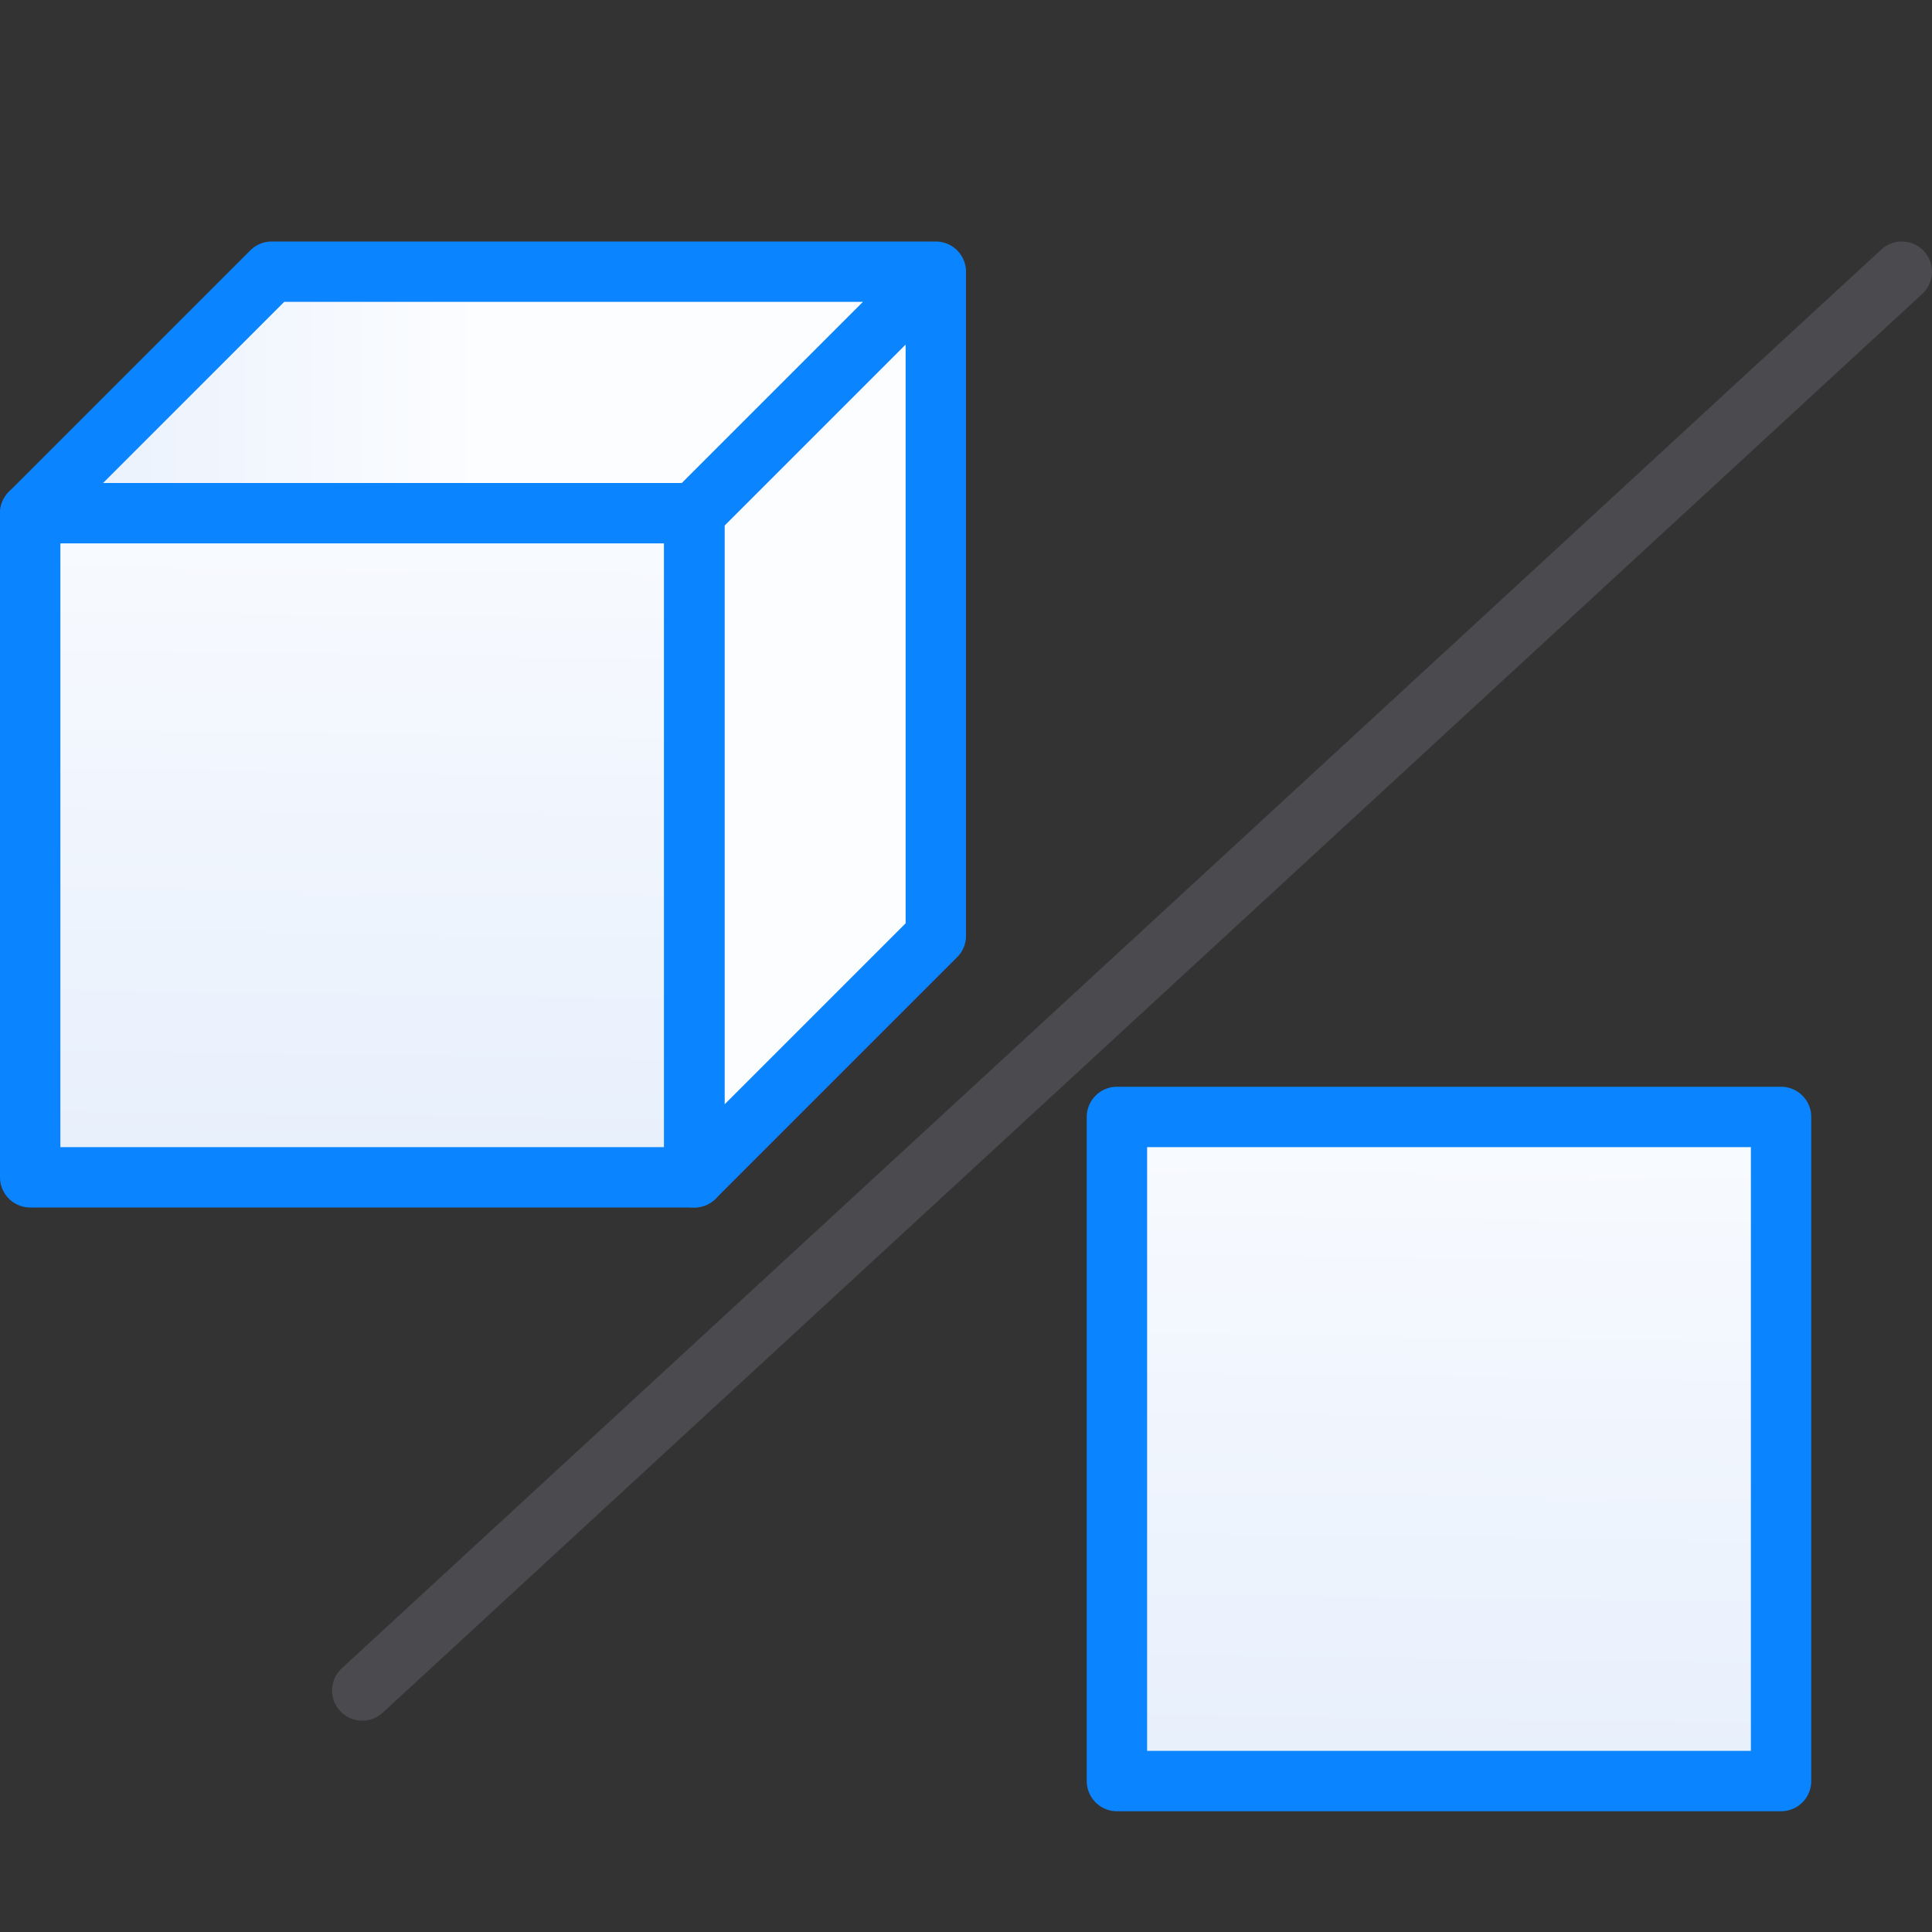 <svg height="32" viewBox="0 0 32 32" width="32" xmlns="http://www.w3.org/2000/svg" xmlns:xlink="http://www.w3.org/1999/xlink"><rect x="0" y="0" width="32" height="32" fill="#333333" stroke="none"/><linearGradient id="a" gradientUnits="userSpaceOnUse" x1="-2.814" x2="-2.61" xlink:href="#d" y1="20.864" y2="5.814"/><linearGradient id="b" gradientUnits="userSpaceOnUse" x1="-.707" x2="8" xlink:href="#d" y1="16.354" y2="16.354"/><linearGradient id="c" gradientUnits="userSpaceOnUse" x1="15.186" x2="15.39" xlink:href="#d" y1="30.864" y2="15.814"/><linearGradient id="d" gradientUnits="userSpaceOnUse" x1="7.186" x2="7.39" y1="15.864" y2=".814"><stop offset="0" stop-color="#e5eefc"/><stop offset="1" stop-color="#fcfdff"/></linearGradient>





     /&amp;amp;amp;amp;gt;
 <path d="m31.5 4.5-25.5 23.5" fill="none" stroke="#4b4b4f" stroke-linecap="round" stroke-linejoin="round"/><path d="m11.5 19.5 4-4v-11h-11l-4 4h11z" fill="url(#b)"/><g stroke="#0a84ff" stroke-linejoin="round"><path d="m.5 8.5v11h11v-11z" fill="url(#a)"/><path d="m.5 8.5 4-4h11v11l-4 4v-11l4-4" fill="none" stroke-linecap="round"/><path d="m18.5 18.5v11h11v-11z" fill="url(#c)"/></g></svg>